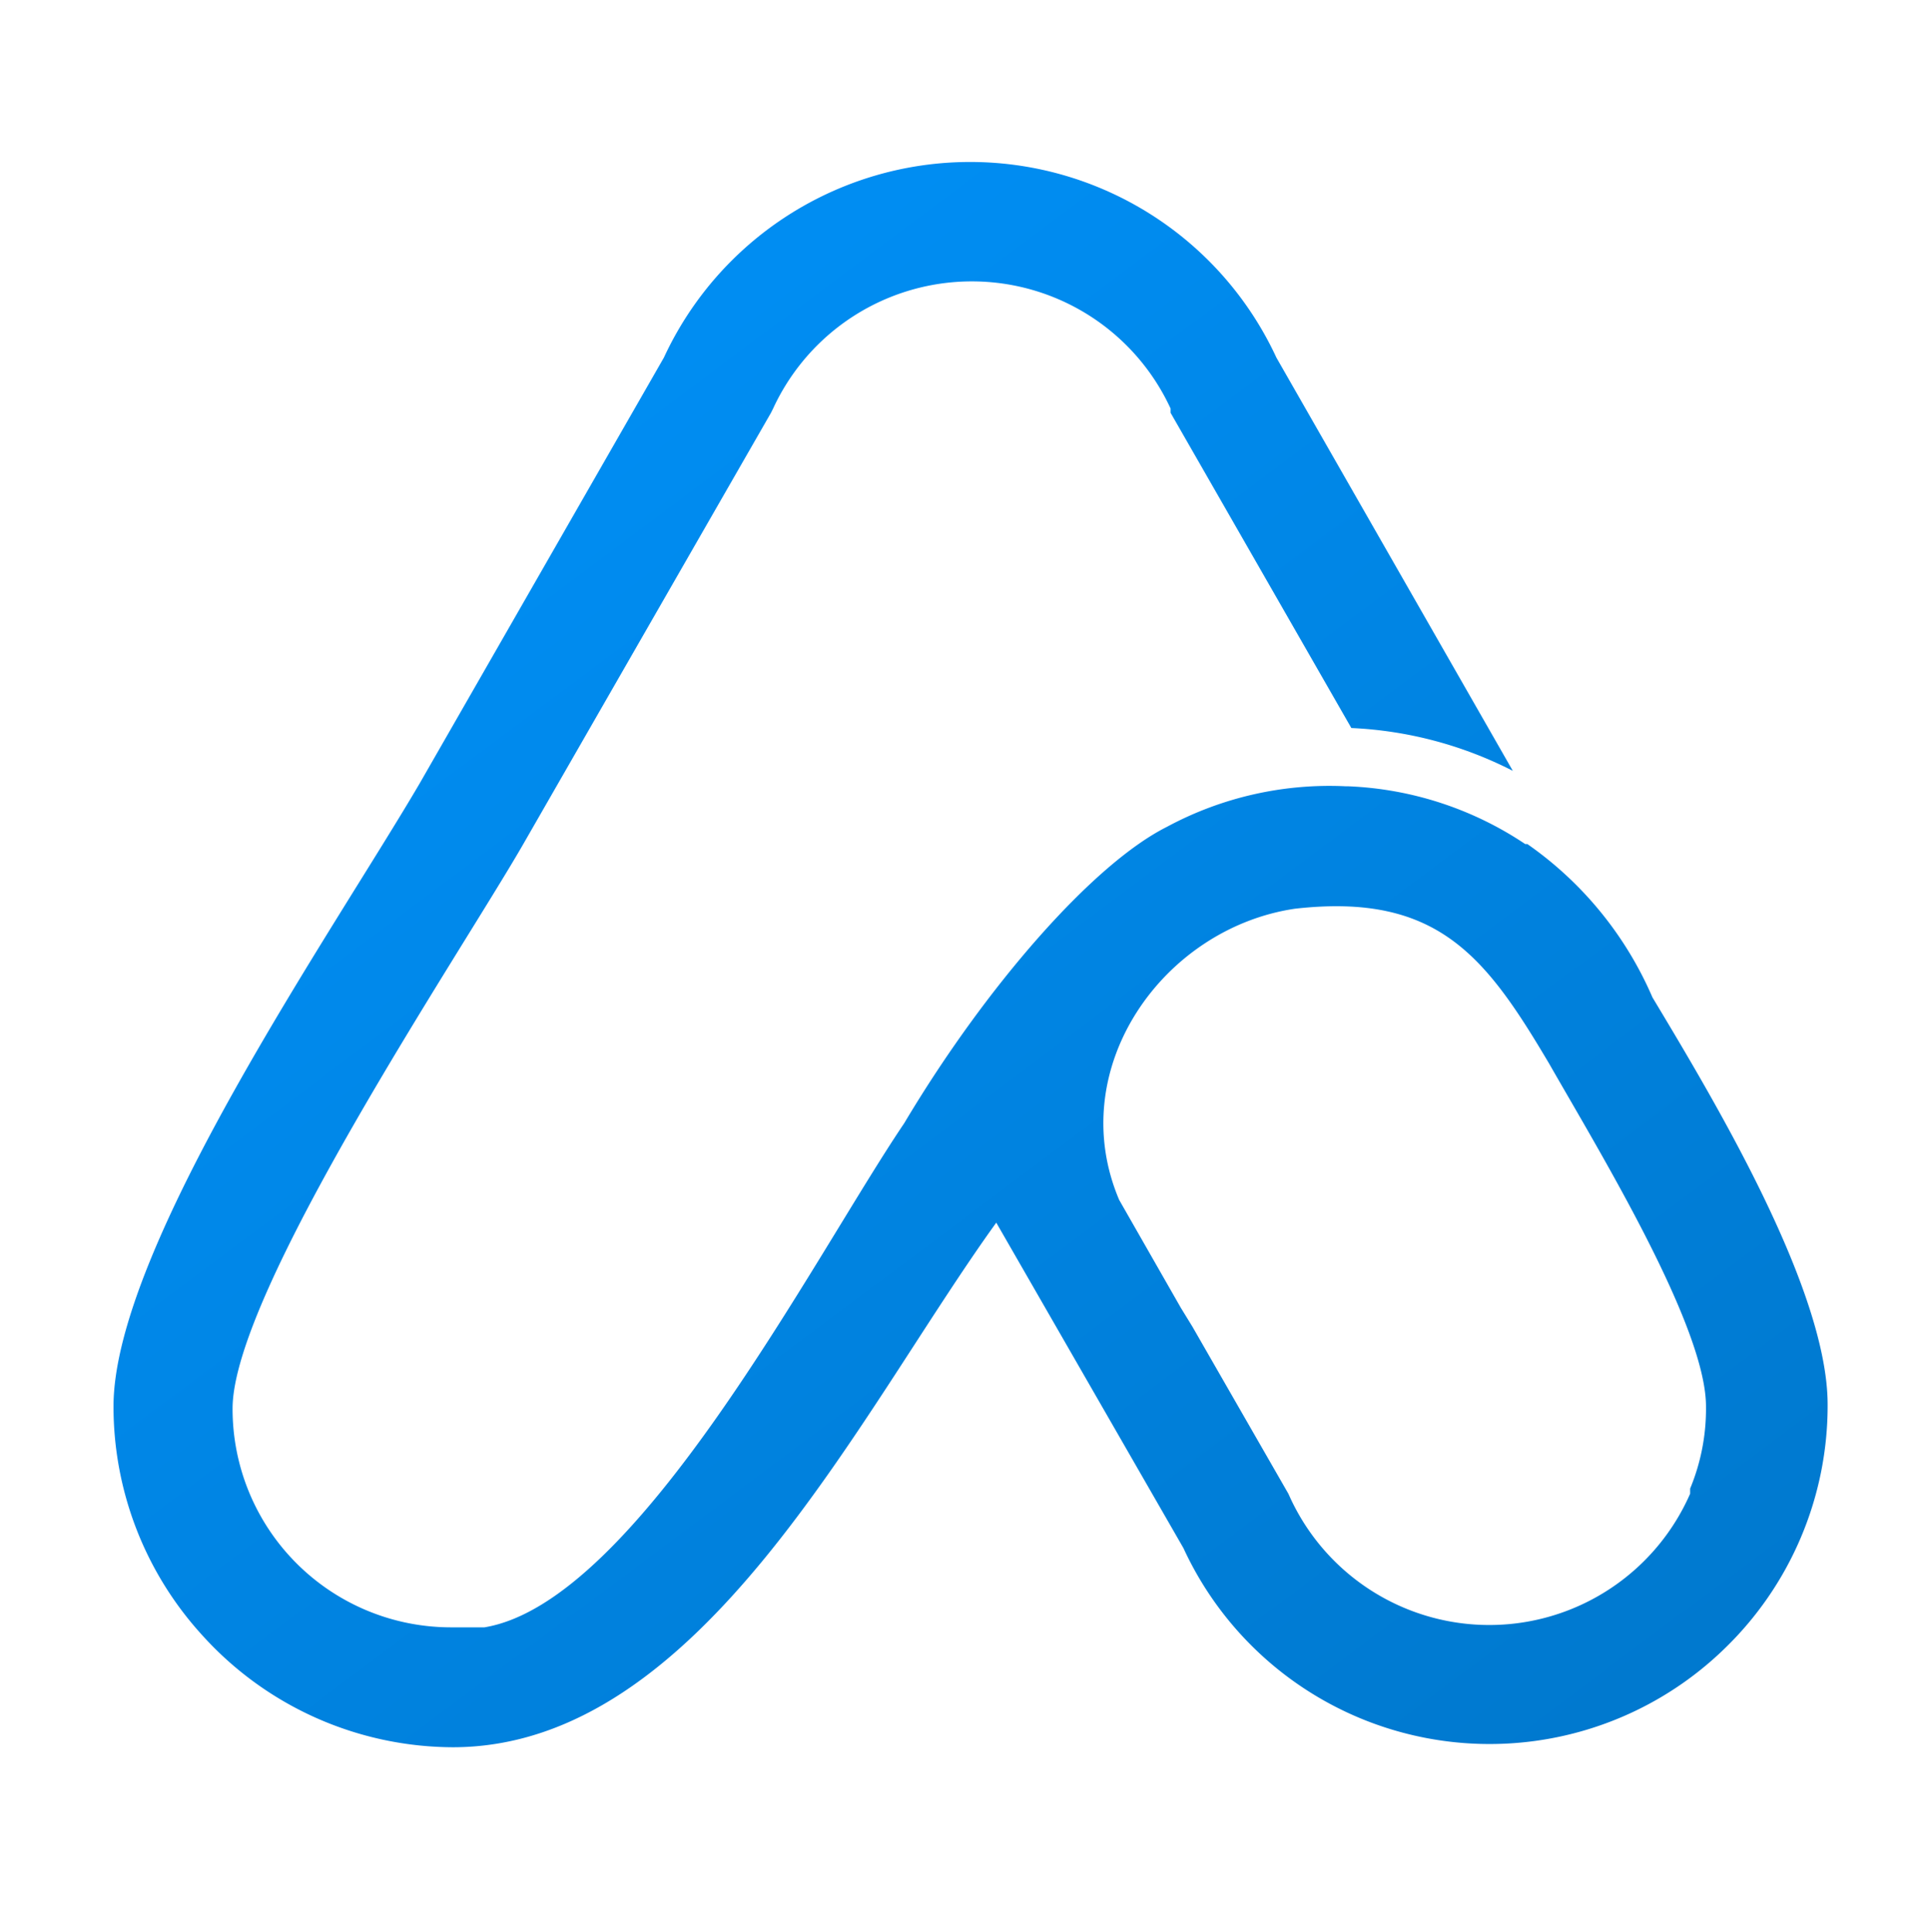 <svg xmlns="http://www.w3.org/2000/svg" xmlns:xlink="http://www.w3.org/1999/xlink" id="Layer_2" data-name="Layer 2" viewBox="0 0 45.06 45.11"><defs><style>.cls-1{fill-rule:evenodd;fill:url(#linear-gradient);}.cls-2{isolation:isolate;}.cls-3{fill:#07c;}</style><linearGradient id="linear-gradient" x1="-650.76" y1="466.26" x2="-650.09" y2="465.42" gradientTransform="matrix(40, 0, 0, -37.02, 26039.02, 17274.11)" gradientUnits="userSpaceOnUse"><stop offset="0" stop-color="#008df2"/><stop offset="1" stop-color="#0078cd"/></linearGradient></defs><path id="logo" class="cls-1" d="M31.46,18.36h-.05a8,8,0,0,0-4.17.95h0c-1.73.87-4.23,3.73-6.13,6.92C19,29.35,14.88,37.41,11.31,38h-.8a5.1,5.1,0,0,1-5.08-5.11h0c0-2.71,5.28-10.57,6.77-13.15L18,9.64l.05-.1a5.11,5.11,0,0,1,9.28,0l0,.1L31.55,17a9.16,9.16,0,0,1,3.77,1L29.8,8.35a7.88,7.88,0,0,0-14.3,0L9.8,18.29c-2,3.42-7.15,10.84-7.15,14.55A7.92,7.92,0,0,0,4.7,38.16h0a7.92,7.92,0,0,0,5.87,2.64c5.8,0,9.46-7.77,12.69-12.25l4.37,7.6a7.87,7.87,0,0,0,12.62,2.36v0a7.89,7.89,0,0,0,2.42-5.71c0-2.69-2.63-7.08-4.09-9.51a8.43,8.43,0,0,0-2.92-3.58l0,0,0,0-.05,0h0l0,0A8,8,0,0,0,31.46,18.36Zm8,16.4a4.86,4.86,0,0,0,.37-1.92c0-1.88-2.52-6-3.66-8-1.48-2.5-2.6-4-5.94-3.62h0c-3.09.46-5.4,3.74-4.1,6.8l1.44,2.52.27.44,0,0,2.24,3.9.05.11a5.12,5.12,0,0,0,9.28,0l.05-.11Z"/></svg>